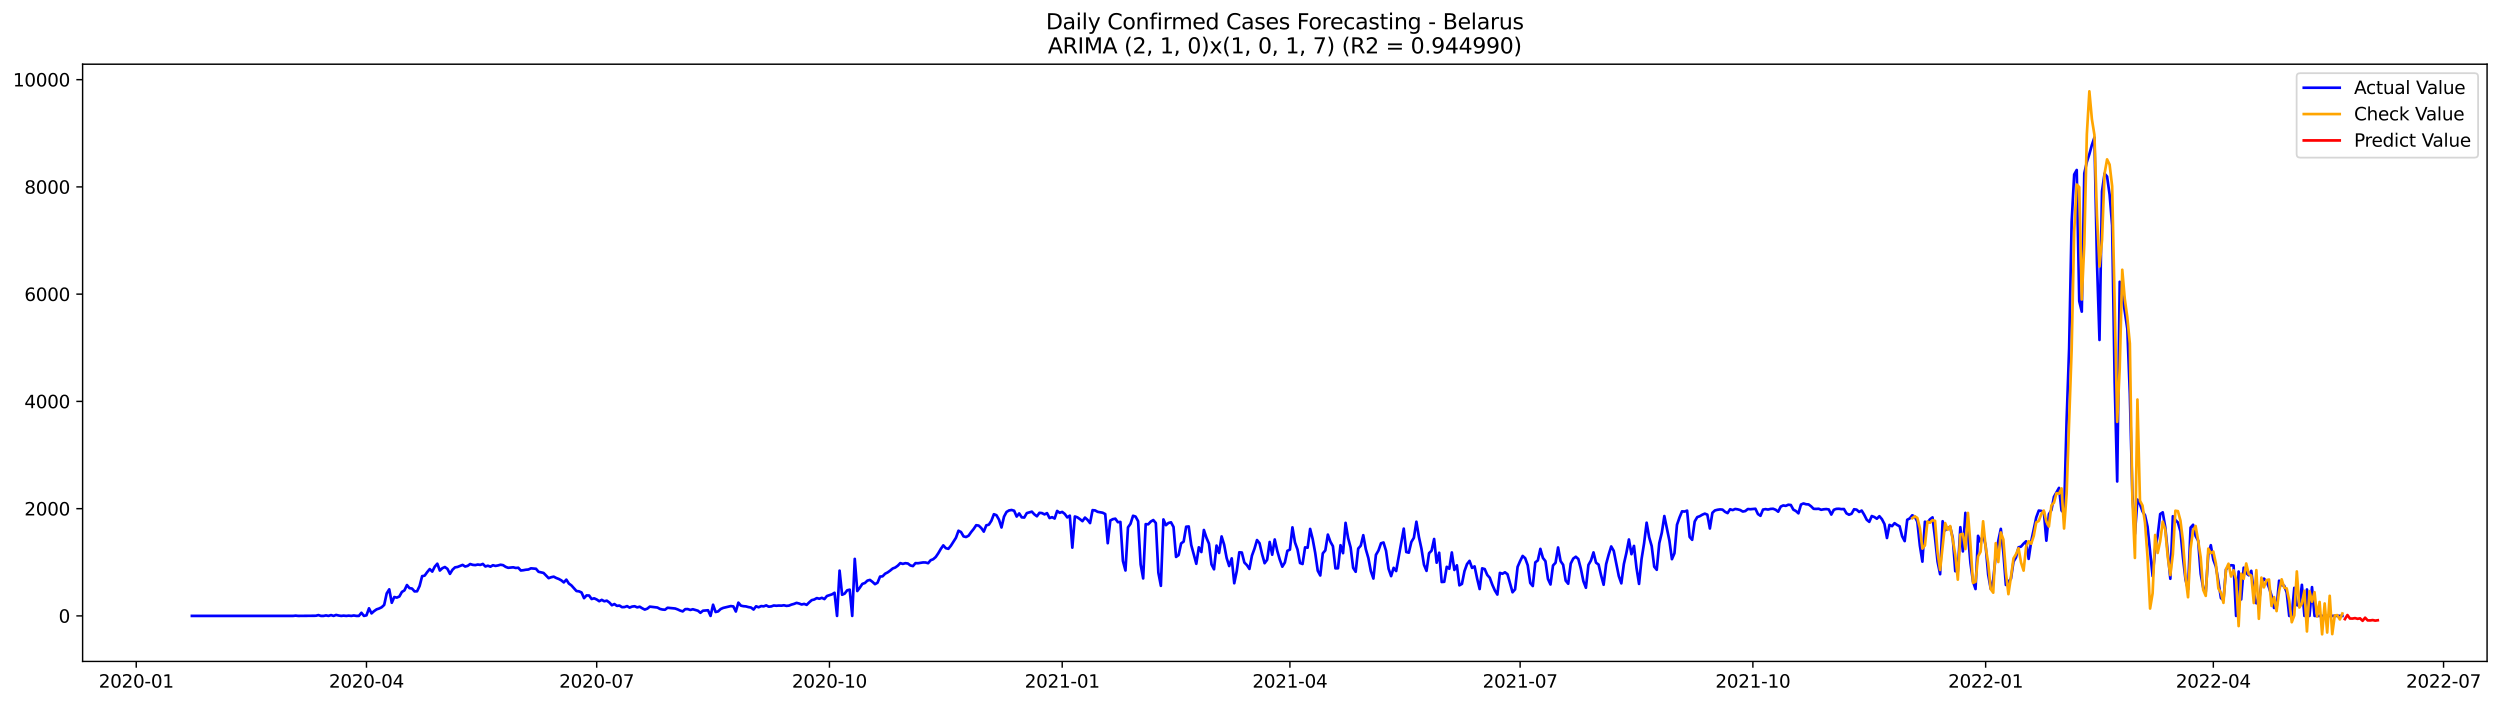 <?xml version="1.0" encoding="utf-8" standalone="no"?>
<!DOCTYPE svg PUBLIC "-//W3C//DTD SVG 1.1//EN"
  "http://www.w3.org/Graphics/SVG/1.1/DTD/svg11.dtd">
<svg xmlns:xlink="http://www.w3.org/1999/xlink" width="1392.412pt" height="392.274pt" viewBox="0 0 1392.412 392.274" xmlns="http://www.w3.org/2000/svg" version="1.1">
 <defs>
  <style type="text/css">*{stroke-linejoin: round; stroke-linecap: butt}</style>
 </defs>
 <g id="figure_1">
  <g id="patch_1">
   <path d="M 0 392.274 
L 1392.412 392.274 
L 1392.412 0 
L 0 0 
z
" style="fill: #ffffff"/>
  </g>
  <g id="axes_1">
   <g id="patch_2">
    <path d="M 46.013 368.396 
L 1385.213 368.396 
L 1385.213 35.755 
L 46.013 35.755 
z
" style="fill: #ffffff"/>
   </g>
   <g id="matplotlib.axis_1">
    <g id="xtick_1">
     <g id="line2d_1">
      <defs>
       <path id="m0b1a6a5553" d="M 0 0 
L 0 3.5 
" style="stroke: #000000; stroke-width: 0.8"/>
      </defs>
      <g>
       <use xlink:href="#m0b1a6a5553" x="75.885" y="368.396" style="stroke: #000000; stroke-width: 0.8"/>
      </g>
     </g>
     <g id="text_1">
      <!-- 2020-01 -->
      <g transform="translate(54.994 382.994)scale(0.1 -0.1)">
       <defs>
        <path id="DejaVuSans-32" d="M 1228 531 
L 3431 531 
L 3431 0 
L 469 0 
L 469 531 
Q 828 903 1448 1529 
Q 2069 2156 2228 2338 
Q 2531 2678 2651 2914 
Q 2772 3150 2772 3378 
Q 2772 3750 2511 3984 
Q 2250 4219 1831 4219 
Q 1534 4219 1204 4116 
Q 875 4013 500 3803 
L 500 4441 
Q 881 4594 1212 4672 
Q 1544 4750 1819 4750 
Q 2544 4750 2975 4387 
Q 3406 4025 3406 3419 
Q 3406 3131 3298 2873 
Q 3191 2616 2906 2266 
Q 2828 2175 2409 1742 
Q 1991 1309 1228 531 
z
" transform="scale(0.016)"/>
        <path id="DejaVuSans-30" d="M 2034 4250 
Q 1547 4250 1301 3770 
Q 1056 3291 1056 2328 
Q 1056 1369 1301 889 
Q 1547 409 2034 409 
Q 2525 409 2770 889 
Q 3016 1369 3016 2328 
Q 3016 3291 2770 3770 
Q 2525 4250 2034 4250 
z
M 2034 4750 
Q 2819 4750 3233 4129 
Q 3647 3509 3647 2328 
Q 3647 1150 3233 529 
Q 2819 -91 2034 -91 
Q 1250 -91 836 529 
Q 422 1150 422 2328 
Q 422 3509 836 4129 
Q 1250 4750 2034 4750 
z
" transform="scale(0.016)"/>
        <path id="DejaVuSans-2d" d="M 313 2009 
L 1997 2009 
L 1997 1497 
L 313 1497 
L 313 2009 
z
" transform="scale(0.016)"/>
        <path id="DejaVuSans-31" d="M 794 531 
L 1825 531 
L 1825 4091 
L 703 3866 
L 703 4441 
L 1819 4666 
L 2450 4666 
L 2450 531 
L 3481 531 
L 3481 0 
L 794 0 
L 794 531 
z
" transform="scale(0.016)"/>
       </defs>
       <use xlink:href="#DejaVuSans-32"/>
       <use xlink:href="#DejaVuSans-30" x="63.623"/>
       <use xlink:href="#DejaVuSans-32" x="127.246"/>
       <use xlink:href="#DejaVuSans-30" x="190.869"/>
       <use xlink:href="#DejaVuSans-2d" x="254.492"/>
       <use xlink:href="#DejaVuSans-30" x="290.576"/>
       <use xlink:href="#DejaVuSans-31" x="354.199"/>
      </g>
     </g>
    </g>
    <g id="xtick_2">
     <g id="line2d_2">
      <g>
       <use xlink:href="#m0b1a6a5553" x="204.113" y="368.396" style="stroke: #000000; stroke-width: 0.8"/>
      </g>
     </g>
     <g id="text_2">
      <!-- 2020-04 -->
      <g transform="translate(183.221 382.994)scale(0.1 -0.1)">
       <defs>
        <path id="DejaVuSans-34" d="M 2419 4116 
L 825 1625 
L 2419 1625 
L 2419 4116 
z
M 2253 4666 
L 3047 4666 
L 3047 1625 
L 3713 1625 
L 3713 1100 
L 3047 1100 
L 3047 0 
L 2419 0 
L 2419 1100 
L 313 1100 
L 313 1709 
L 2253 4666 
z
" transform="scale(0.016)"/>
       </defs>
       <use xlink:href="#DejaVuSans-32"/>
       <use xlink:href="#DejaVuSans-30" x="63.623"/>
       <use xlink:href="#DejaVuSans-32" x="127.246"/>
       <use xlink:href="#DejaVuSans-30" x="190.869"/>
       <use xlink:href="#DejaVuSans-2d" x="254.492"/>
       <use xlink:href="#DejaVuSans-30" x="290.576"/>
       <use xlink:href="#DejaVuSans-34" x="354.199"/>
      </g>
     </g>
    </g>
    <g id="xtick_3">
     <g id="line2d_3">
      <g>
       <use xlink:href="#m0b1a6a5553" x="332.34" y="368.396" style="stroke: #000000; stroke-width: 0.8"/>
      </g>
     </g>
     <g id="text_3">
      <!-- 2020-07 -->
      <g transform="translate(311.448 382.994)scale(0.1 -0.1)">
       <defs>
        <path id="DejaVuSans-37" d="M 525 4666 
L 3525 4666 
L 3525 4397 
L 1831 0 
L 1172 0 
L 2766 4134 
L 525 4134 
L 525 4666 
z
" transform="scale(0.016)"/>
       </defs>
       <use xlink:href="#DejaVuSans-32"/>
       <use xlink:href="#DejaVuSans-30" x="63.623"/>
       <use xlink:href="#DejaVuSans-32" x="127.246"/>
       <use xlink:href="#DejaVuSans-30" x="190.869"/>
       <use xlink:href="#DejaVuSans-2d" x="254.492"/>
       <use xlink:href="#DejaVuSans-30" x="290.576"/>
       <use xlink:href="#DejaVuSans-37" x="354.199"/>
      </g>
     </g>
    </g>
    <g id="xtick_4">
     <g id="line2d_4">
      <g>
       <use xlink:href="#m0b1a6a5553" x="461.976" y="368.396" style="stroke: #000000; stroke-width: 0.8"/>
      </g>
     </g>
     <g id="text_4">
      <!-- 2020-10 -->
      <g transform="translate(441.085 382.994)scale(0.1 -0.1)">
       <use xlink:href="#DejaVuSans-32"/>
       <use xlink:href="#DejaVuSans-30" x="63.623"/>
       <use xlink:href="#DejaVuSans-32" x="127.246"/>
       <use xlink:href="#DejaVuSans-30" x="190.869"/>
       <use xlink:href="#DejaVuSans-2d" x="254.492"/>
       <use xlink:href="#DejaVuSans-31" x="290.576"/>
       <use xlink:href="#DejaVuSans-30" x="354.199"/>
      </g>
     </g>
    </g>
    <g id="xtick_5">
     <g id="line2d_5">
      <g>
       <use xlink:href="#m0b1a6a5553" x="591.612" y="368.396" style="stroke: #000000; stroke-width: 0.8"/>
      </g>
     </g>
     <g id="text_5">
      <!-- 2021-01 -->
      <g transform="translate(570.721 382.994)scale(0.1 -0.1)">
       <use xlink:href="#DejaVuSans-32"/>
       <use xlink:href="#DejaVuSans-30" x="63.623"/>
       <use xlink:href="#DejaVuSans-32" x="127.246"/>
       <use xlink:href="#DejaVuSans-31" x="190.869"/>
       <use xlink:href="#DejaVuSans-2d" x="254.492"/>
       <use xlink:href="#DejaVuSans-30" x="290.576"/>
       <use xlink:href="#DejaVuSans-31" x="354.199"/>
      </g>
     </g>
    </g>
    <g id="xtick_6">
     <g id="line2d_6">
      <g>
       <use xlink:href="#m0b1a6a5553" x="718.431" y="368.396" style="stroke: #000000; stroke-width: 0.8"/>
      </g>
     </g>
     <g id="text_6">
      <!-- 2021-04 -->
      <g transform="translate(697.539 382.994)scale(0.1 -0.1)">
       <use xlink:href="#DejaVuSans-32"/>
       <use xlink:href="#DejaVuSans-30" x="63.623"/>
       <use xlink:href="#DejaVuSans-32" x="127.246"/>
       <use xlink:href="#DejaVuSans-31" x="190.869"/>
       <use xlink:href="#DejaVuSans-2d" x="254.492"/>
       <use xlink:href="#DejaVuSans-30" x="290.576"/>
       <use xlink:href="#DejaVuSans-34" x="354.199"/>
      </g>
     </g>
    </g>
    <g id="xtick_7">
     <g id="line2d_7">
      <g>
       <use xlink:href="#m0b1a6a5553" x="846.658" y="368.396" style="stroke: #000000; stroke-width: 0.8"/>
      </g>
     </g>
     <g id="text_7">
      <!-- 2021-07 -->
      <g transform="translate(825.767 382.994)scale(0.1 -0.1)">
       <use xlink:href="#DejaVuSans-32"/>
       <use xlink:href="#DejaVuSans-30" x="63.623"/>
       <use xlink:href="#DejaVuSans-32" x="127.246"/>
       <use xlink:href="#DejaVuSans-31" x="190.869"/>
       <use xlink:href="#DejaVuSans-2d" x="254.492"/>
       <use xlink:href="#DejaVuSans-30" x="290.576"/>
       <use xlink:href="#DejaVuSans-37" x="354.199"/>
      </g>
     </g>
    </g>
    <g id="xtick_8">
     <g id="line2d_8">
      <g>
       <use xlink:href="#m0b1a6a5553" x="976.294" y="368.396" style="stroke: #000000; stroke-width: 0.8"/>
      </g>
     </g>
     <g id="text_8">
      <!-- 2021-10 -->
      <g transform="translate(955.403 382.994)scale(0.1 -0.1)">
       <use xlink:href="#DejaVuSans-32"/>
       <use xlink:href="#DejaVuSans-30" x="63.623"/>
       <use xlink:href="#DejaVuSans-32" x="127.246"/>
       <use xlink:href="#DejaVuSans-31" x="190.869"/>
       <use xlink:href="#DejaVuSans-2d" x="254.492"/>
       <use xlink:href="#DejaVuSans-31" x="290.576"/>
       <use xlink:href="#DejaVuSans-30" x="354.199"/>
      </g>
     </g>
    </g>
    <g id="xtick_9">
     <g id="line2d_9">
      <g>
       <use xlink:href="#m0b1a6a5553" x="1105.931" y="368.396" style="stroke: #000000; stroke-width: 0.8"/>
      </g>
     </g>
     <g id="text_9">
      <!-- 2022-01 -->
      <g transform="translate(1085.039 382.994)scale(0.1 -0.1)">
       <use xlink:href="#DejaVuSans-32"/>
       <use xlink:href="#DejaVuSans-30" x="63.623"/>
       <use xlink:href="#DejaVuSans-32" x="127.246"/>
       <use xlink:href="#DejaVuSans-32" x="190.869"/>
       <use xlink:href="#DejaVuSans-2d" x="254.492"/>
       <use xlink:href="#DejaVuSans-30" x="290.576"/>
       <use xlink:href="#DejaVuSans-31" x="354.199"/>
      </g>
     </g>
    </g>
    <g id="xtick_10">
     <g id="line2d_10">
      <g>
       <use xlink:href="#m0b1a6a5553" x="1232.749" y="368.396" style="stroke: #000000; stroke-width: 0.8"/>
      </g>
     </g>
     <g id="text_10">
      <!-- 2022-04 -->
      <g transform="translate(1211.857 382.994)scale(0.1 -0.1)">
       <use xlink:href="#DejaVuSans-32"/>
       <use xlink:href="#DejaVuSans-30" x="63.623"/>
       <use xlink:href="#DejaVuSans-32" x="127.246"/>
       <use xlink:href="#DejaVuSans-32" x="190.869"/>
       <use xlink:href="#DejaVuSans-2d" x="254.492"/>
       <use xlink:href="#DejaVuSans-30" x="290.576"/>
       <use xlink:href="#DejaVuSans-34" x="354.199"/>
      </g>
     </g>
    </g>
    <g id="xtick_11">
     <g id="line2d_11">
      <g>
       <use xlink:href="#m0b1a6a5553" x="1360.976" y="368.396" style="stroke: #000000; stroke-width: 0.8"/>
      </g>
     </g>
     <g id="text_11">
      <!-- 2022-07 -->
      <g transform="translate(1340.085 382.994)scale(0.1 -0.1)">
       <use xlink:href="#DejaVuSans-32"/>
       <use xlink:href="#DejaVuSans-30" x="63.623"/>
       <use xlink:href="#DejaVuSans-32" x="127.246"/>
       <use xlink:href="#DejaVuSans-32" x="190.869"/>
       <use xlink:href="#DejaVuSans-2d" x="254.492"/>
       <use xlink:href="#DejaVuSans-30" x="290.576"/>
       <use xlink:href="#DejaVuSans-37" x="354.199"/>
      </g>
     </g>
    </g>
   </g>
   <g id="matplotlib.axis_2">
    <g id="ytick_1">
     <g id="line2d_12">
      <defs>
       <path id="mf950ad56b6" d="M 0 0 
L -3.5 0 
" style="stroke: #000000; stroke-width: 0.8"/>
      </defs>
      <g>
       <use xlink:href="#mf950ad56b6" x="46.013" y="343.035" style="stroke: #000000; stroke-width: 0.8"/>
      </g>
     </g>
     <g id="text_12">
      <!-- 0 -->
      <g transform="translate(32.65 346.835)scale(0.1 -0.1)">
       <use xlink:href="#DejaVuSans-30"/>
      </g>
     </g>
    </g>
    <g id="ytick_2">
     <g id="line2d_13">
      <g>
       <use xlink:href="#mf950ad56b6" x="46.013" y="283.301" style="stroke: #000000; stroke-width: 0.8"/>
      </g>
     </g>
     <g id="text_13">
      <!-- 2000 -->
      <g transform="translate(13.562 287.1)scale(0.1 -0.1)">
       <use xlink:href="#DejaVuSans-32"/>
       <use xlink:href="#DejaVuSans-30" x="63.623"/>
       <use xlink:href="#DejaVuSans-30" x="127.246"/>
       <use xlink:href="#DejaVuSans-30" x="190.869"/>
      </g>
     </g>
    </g>
    <g id="ytick_3">
     <g id="line2d_14">
      <g>
       <use xlink:href="#mf950ad56b6" x="46.013" y="223.566" style="stroke: #000000; stroke-width: 0.8"/>
      </g>
     </g>
     <g id="text_14">
      <!-- 4000 -->
      <g transform="translate(13.562 227.365)scale(0.1 -0.1)">
       <use xlink:href="#DejaVuSans-34"/>
       <use xlink:href="#DejaVuSans-30" x="63.623"/>
       <use xlink:href="#DejaVuSans-30" x="127.246"/>
       <use xlink:href="#DejaVuSans-30" x="190.869"/>
      </g>
     </g>
    </g>
    <g id="ytick_4">
     <g id="line2d_15">
      <g>
       <use xlink:href="#mf950ad56b6" x="46.013" y="163.831" style="stroke: #000000; stroke-width: 0.8"/>
      </g>
     </g>
     <g id="text_15">
      <!-- 6000 -->
      <g transform="translate(13.562 167.63)scale(0.1 -0.1)">
       <defs>
        <path id="DejaVuSans-36" d="M 2113 2584 
Q 1688 2584 1439 2293 
Q 1191 2003 1191 1497 
Q 1191 994 1439 701 
Q 1688 409 2113 409 
Q 2538 409 2786 701 
Q 3034 994 3034 1497 
Q 3034 2003 2786 2293 
Q 2538 2584 2113 2584 
z
M 3366 4563 
L 3366 3988 
Q 3128 4100 2886 4159 
Q 2644 4219 2406 4219 
Q 1781 4219 1451 3797 
Q 1122 3375 1075 2522 
Q 1259 2794 1537 2939 
Q 1816 3084 2150 3084 
Q 2853 3084 3261 2657 
Q 3669 2231 3669 1497 
Q 3669 778 3244 343 
Q 2819 -91 2113 -91 
Q 1303 -91 875 529 
Q 447 1150 447 2328 
Q 447 3434 972 4092 
Q 1497 4750 2381 4750 
Q 2619 4750 2861 4703 
Q 3103 4656 3366 4563 
z
" transform="scale(0.016)"/>
       </defs>
       <use xlink:href="#DejaVuSans-36"/>
       <use xlink:href="#DejaVuSans-30" x="63.623"/>
       <use xlink:href="#DejaVuSans-30" x="127.246"/>
       <use xlink:href="#DejaVuSans-30" x="190.869"/>
      </g>
     </g>
    </g>
    <g id="ytick_5">
     <g id="line2d_16">
      <g>
       <use xlink:href="#mf950ad56b6" x="46.013" y="104.096" style="stroke: #000000; stroke-width: 0.8"/>
      </g>
     </g>
     <g id="text_16">
      <!-- 8000 -->
      <g transform="translate(13.562 107.895)scale(0.1 -0.1)">
       <defs>
        <path id="DejaVuSans-38" d="M 2034 2216 
Q 1584 2216 1326 1975 
Q 1069 1734 1069 1313 
Q 1069 891 1326 650 
Q 1584 409 2034 409 
Q 2484 409 2743 651 
Q 3003 894 3003 1313 
Q 3003 1734 2745 1975 
Q 2488 2216 2034 2216 
z
M 1403 2484 
Q 997 2584 770 2862 
Q 544 3141 544 3541 
Q 544 4100 942 4425 
Q 1341 4750 2034 4750 
Q 2731 4750 3128 4425 
Q 3525 4100 3525 3541 
Q 3525 3141 3298 2862 
Q 3072 2584 2669 2484 
Q 3125 2378 3379 2068 
Q 3634 1759 3634 1313 
Q 3634 634 3220 271 
Q 2806 -91 2034 -91 
Q 1263 -91 848 271 
Q 434 634 434 1313 
Q 434 1759 690 2068 
Q 947 2378 1403 2484 
z
M 1172 3481 
Q 1172 3119 1398 2916 
Q 1625 2713 2034 2713 
Q 2441 2713 2670 2916 
Q 2900 3119 2900 3481 
Q 2900 3844 2670 4047 
Q 2441 4250 2034 4250 
Q 1625 4250 1398 4047 
Q 1172 3844 1172 3481 
z
" transform="scale(0.016)"/>
       </defs>
       <use xlink:href="#DejaVuSans-38"/>
       <use xlink:href="#DejaVuSans-30" x="63.623"/>
       <use xlink:href="#DejaVuSans-30" x="127.246"/>
       <use xlink:href="#DejaVuSans-30" x="190.869"/>
      </g>
     </g>
    </g>
    <g id="ytick_6">
     <g id="line2d_17">
      <g>
       <use xlink:href="#mf950ad56b6" x="46.013" y="44.361" style="stroke: #000000; stroke-width: 0.8"/>
      </g>
     </g>
     <g id="text_17">
      <!-- 10000 -->
      <g transform="translate(7.2 48.16)scale(0.1 -0.1)">
       <use xlink:href="#DejaVuSans-31"/>
       <use xlink:href="#DejaVuSans-30" x="63.623"/>
       <use xlink:href="#DejaVuSans-30" x="127.246"/>
       <use xlink:href="#DejaVuSans-30" x="190.869"/>
       <use xlink:href="#DejaVuSans-30" x="254.492"/>
      </g>
     </g>
    </g>
   </g>
   <g id="line2d_18">
    <path d="M 106.885 343.035 
L 163.249 343.035 
L 164.658 342.886 
L 166.067 343.035 
L 175.931 342.946 
L 177.34 342.587 
L 178.749 343.035 
L 180.158 343.035 
L 181.567 342.767 
L 182.976 343.035 
L 184.385 342.587 
L 185.794 343.035 
L 187.203 342.498 
L 188.613 342.826 
L 190.022 343.035 
L 191.431 342.886 
L 192.84 343.035 
L 194.249 342.886 
L 195.658 343.035 
L 197.067 342.796 
L 198.476 343.035 
L 199.885 343.035 
L 201.294 341.303 
L 202.703 343.035 
L 204.113 342.707 
L 205.522 338.824 
L 206.931 341.632 
L 208.34 340.377 
L 209.749 339.392 
L 211.158 338.914 
L 212.567 338.227 
L 213.976 336.913 
L 215.385 330.491 
L 216.794 328.251 
L 218.203 335.718 
L 219.613 332.522 
L 221.022 332.851 
L 222.431 332.223 
L 223.84 329.685 
L 225.249 328.819 
L 226.658 325.862 
L 228.067 327.564 
L 229.476 327.803 
L 230.885 329.386 
L 232.294 329.326 
L 233.703 326.369 
L 235.113 320.904 
L 236.522 320.605 
L 237.931 318.634 
L 239.34 316.961 
L 240.749 318.365 
L 242.158 315.587 
L 243.567 313.974 
L 244.976 317.768 
L 246.385 316.453 
L 247.794 315.826 
L 249.203 316.842 
L 250.613 319.619 
L 252.022 317.32 
L 253.431 316.005 
L 254.84 315.766 
L 257.658 314.631 
L 259.067 315.528 
L 260.476 315.169 
L 261.885 314.154 
L 263.294 314.602 
L 264.703 314.751 
L 266.113 314.422 
L 267.522 314.631 
L 268.931 314.094 
L 270.34 315.498 
L 271.749 315.079 
L 273.158 315.617 
L 274.567 314.811 
L 275.976 315.199 
L 277.385 314.93 
L 278.794 314.542 
L 280.203 314.781 
L 281.613 315.707 
L 283.022 316.244 
L 285.84 315.976 
L 287.249 316.334 
L 288.658 316.214 
L 290.067 317.738 
L 291.476 317.588 
L 292.885 317.32 
L 294.294 317.2 
L 295.703 316.543 
L 298.522 316.782 
L 299.931 318.455 
L 302.749 319.112 
L 305.567 322.009 
L 306.976 321.501 
L 308.385 321.172 
L 309.794 321.919 
L 311.203 322.457 
L 312.613 323.233 
L 314.022 324.368 
L 315.431 322.845 
L 316.84 325.025 
L 318.249 326.041 
L 321.067 329.177 
L 322.476 329.356 
L 323.885 329.983 
L 325.294 333.149 
L 326.703 331.626 
L 328.113 331.686 
L 329.522 333.627 
L 330.931 333.239 
L 332.34 333.896 
L 333.749 334.852 
L 335.158 334.105 
L 336.567 334.882 
L 337.976 334.553 
L 339.385 335.569 
L 340.794 337.092 
L 342.203 336.435 
L 343.613 337.45 
L 345.022 337.271 
L 346.431 338.167 
L 347.84 338.107 
L 349.249 337.6 
L 350.658 338.406 
L 352.067 337.838 
L 353.476 337.659 
L 354.885 338.287 
L 356.294 337.928 
L 357.703 338.794 
L 359.113 339.511 
L 360.522 339.003 
L 361.931 337.868 
L 366.158 338.376 
L 367.567 339.153 
L 368.976 339.481 
L 370.385 339.601 
L 371.794 338.496 
L 376.022 338.914 
L 377.431 339.421 
L 378.84 340.079 
L 380.249 340.527 
L 381.658 339.272 
L 383.067 339.242 
L 384.476 339.72 
L 385.885 339.332 
L 388.703 340.138 
L 390.113 341.303 
L 391.522 340.138 
L 394.34 339.899 
L 395.749 343.035 
L 397.158 336.823 
L 398.567 340.855 
L 399.976 340.527 
L 401.385 339.212 
L 402.794 338.585 
L 407.022 337.57 
L 408.431 337.749 
L 409.84 340.586 
L 411.249 335.658 
L 412.658 337.331 
L 414.067 337.629 
L 415.476 337.749 
L 416.885 338.137 
L 418.294 338.376 
L 419.703 339.481 
L 421.113 337.689 
L 422.522 338.227 
L 423.931 337.57 
L 425.34 337.719 
L 426.749 337.181 
L 428.158 337.898 
L 429.567 337.749 
L 430.976 337.241 
L 432.385 337.39 
L 433.794 337.271 
L 435.203 337.331 
L 436.613 337.122 
L 438.022 337.45 
L 439.431 337.301 
L 440.84 336.733 
L 442.249 336.345 
L 443.658 335.778 
L 445.067 336.136 
L 446.476 336.674 
L 447.885 336.345 
L 449.294 336.883 
L 450.703 335.479 
L 452.113 334.254 
L 453.522 333.896 
L 454.931 333.119 
L 456.34 333.478 
L 457.749 332.97 
L 459.158 333.657 
L 460.567 331.955 
L 463.385 331.029 
L 464.794 330.163 
L 466.203 343.035 
L 467.613 317.827 
L 469.022 331.268 
L 470.431 330.64 
L 471.84 328.789 
L 473.249 328.43 
L 474.658 343.035 
L 476.067 311.286 
L 477.476 329.177 
L 478.885 327.325 
L 480.294 325.205 
L 481.703 324.727 
L 483.113 323.383 
L 484.522 322.994 
L 485.931 324.07 
L 487.34 325.354 
L 488.749 324.547 
L 490.158 321.143 
L 491.567 320.993 
L 492.976 319.53 
L 494.385 318.813 
L 495.794 317.797 
L 497.203 316.633 
L 498.613 316.095 
L 500.022 315.079 
L 501.431 313.646 
L 502.84 314.064 
L 504.249 313.676 
L 505.658 313.855 
L 507.067 314.93 
L 508.476 315.289 
L 509.885 313.646 
L 511.294 313.706 
L 514.112 313.258 
L 515.522 313.287 
L 516.931 313.676 
L 518.34 312.033 
L 519.749 311.466 
L 521.158 310.241 
L 522.567 308.18 
L 523.976 305.761 
L 525.385 303.76 
L 526.794 305.313 
L 528.203 305.671 
L 529.612 303.939 
L 532.431 299.519 
L 533.84 295.606 
L 535.249 296.323 
L 536.658 298.742 
L 538.067 299.1 
L 539.476 298.354 
L 540.885 296.353 
L 542.294 294.62 
L 543.703 292.53 
L 545.112 292.739 
L 546.522 294.083 
L 547.931 296.084 
L 549.34 292.589 
L 550.749 292.231 
L 552.158 290.051 
L 553.567 286.407 
L 554.976 286.944 
L 556.385 289.393 
L 557.794 293.784 
L 559.203 287.751 
L 560.612 285.122 
L 562.022 284.286 
L 563.431 284.047 
L 564.84 284.465 
L 566.249 287.691 
L 567.658 285.959 
L 569.067 288.139 
L 570.476 288.259 
L 571.885 285.78 
L 574.703 284.973 
L 576.112 286.496 
L 577.522 287.542 
L 578.931 285.63 
L 580.34 285.78 
L 581.749 286.496 
L 583.158 285.809 
L 584.567 288.527 
L 585.976 288.049 
L 587.385 288.796 
L 588.794 284.585 
L 590.203 285.6 
L 591.612 285.122 
L 593.022 286.228 
L 594.431 288.169 
L 595.84 287.213 
L 597.249 305.014 
L 598.658 287.661 
L 600.067 288.139 
L 601.476 289.125 
L 602.885 290.26 
L 604.294 288.288 
L 605.703 289.513 
L 607.112 291.335 
L 608.522 284.137 
L 609.931 284.286 
L 611.34 285.063 
L 614.158 285.57 
L 615.567 286.317 
L 616.976 302.535 
L 618.385 289.931 
L 619.794 289.155 
L 621.203 288.886 
L 622.612 290.827 
L 624.022 290.708 
L 625.431 312.451 
L 626.84 317.738 
L 628.249 293.724 
L 629.658 291.723 
L 631.067 287.273 
L 632.476 287.721 
L 633.885 290.29 
L 635.294 314.393 
L 636.703 322.158 
L 638.112 291.932 
L 639.522 292.022 
L 640.931 290.499 
L 642.34 289.662 
L 643.749 291.305 
L 645.158 318.903 
L 646.567 326.28 
L 647.976 289.304 
L 649.385 292.5 
L 650.794 291.275 
L 652.203 290.917 
L 653.612 293.515 
L 655.022 310.181 
L 656.431 309.166 
L 657.84 302.655 
L 659.249 301.639 
L 660.658 293.366 
L 662.067 293.217 
L 663.476 303.551 
L 666.294 314.004 
L 667.703 304.835 
L 669.112 307.463 
L 670.522 295.188 
L 671.931 299.459 
L 673.34 302.804 
L 674.749 314.333 
L 676.158 317.081 
L 677.567 303.879 
L 678.976 307.971 
L 680.385 298.772 
L 681.794 303.342 
L 683.203 310.808 
L 684.612 315.259 
L 686.022 310.988 
L 687.431 324.846 
L 688.84 318.036 
L 690.249 307.613 
L 691.658 307.732 
L 693.067 313.317 
L 694.476 314.751 
L 695.885 316.872 
L 697.294 309.464 
L 698.703 305.582 
L 700.112 300.803 
L 701.522 302.565 
L 702.931 308.628 
L 704.34 313.676 
L 705.749 311.794 
L 707.158 301.878 
L 708.567 308.957 
L 709.976 300.474 
L 711.385 306.806 
L 712.794 311.675 
L 714.203 315.617 
L 715.612 313.317 
L 717.022 306.806 
L 718.431 306.119 
L 719.84 293.724 
L 721.249 302.087 
L 722.658 306.03 
L 724.067 313.586 
L 725.476 314.124 
L 726.885 304.865 
L 728.294 305.044 
L 729.703 294.59 
L 731.112 300.235 
L 732.522 307.941 
L 733.931 317.857 
L 735.34 320.515 
L 736.749 308.21 
L 738.158 306.537 
L 739.567 297.756 
L 740.976 301.699 
L 742.385 304.208 
L 743.794 316.543 
L 745.203 316.513 
L 746.612 303.67 
L 748.022 308.091 
L 749.431 291.215 
L 750.84 299.638 
L 752.249 304.925 
L 753.658 316.274 
L 755.067 318.455 
L 756.476 305.552 
L 757.885 303.939 
L 759.294 298.085 
L 760.703 305.88 
L 762.112 310.749 
L 763.522 318.126 
L 764.931 322.218 
L 766.34 309.046 
L 767.749 306.627 
L 769.158 302.595 
L 770.567 302.147 
L 771.976 306.776 
L 773.385 316.782 
L 774.794 320.874 
L 776.203 316.274 
L 777.612 318.036 
L 780.431 302.326 
L 781.84 294.441 
L 783.249 307.463 
L 784.658 307.822 
L 786.067 301.878 
L 787.476 299.519 
L 788.885 290.588 
L 790.294 299.1 
L 791.703 305.641 
L 793.112 314.572 
L 794.522 317.947 
L 795.931 308.12 
L 797.34 306.717 
L 798.749 300.206 
L 800.158 313.407 
L 801.567 307.852 
L 802.976 324.159 
L 804.385 324.04 
L 805.794 315.707 
L 807.203 316.782 
L 808.612 307.702 
L 810.022 317.439 
L 811.431 314.87 
L 812.84 326.011 
L 814.249 325.205 
L 815.658 318.126 
L 817.067 314.183 
L 818.476 312.391 
L 819.885 316.304 
L 821.294 315.468 
L 822.703 322.218 
L 824.112 328.072 
L 825.522 316.543 
L 826.931 316.961 
L 828.34 320.217 
L 829.749 321.8 
L 831.158 325.653 
L 832.567 328.848 
L 833.976 331.148 
L 835.385 319.082 
L 836.794 319.56 
L 838.203 318.753 
L 839.612 319.799 
L 842.431 329.864 
L 843.84 328.251 
L 845.249 315.737 
L 846.658 312.481 
L 848.067 309.644 
L 849.476 310.898 
L 850.885 314.841 
L 852.294 324.697 
L 853.703 326.399 
L 855.112 313.228 
L 856.522 312.123 
L 857.931 305.701 
L 859.34 310.719 
L 860.749 312.571 
L 862.158 322.457 
L 863.567 325.533 
L 864.976 314.96 
L 866.385 313.437 
L 867.794 304.925 
L 869.203 312.541 
L 870.612 314.572 
L 872.022 323.383 
L 873.431 325.115 
L 874.84 313.915 
L 876.249 311.107 
L 877.658 310.092 
L 879.067 311.346 
L 880.476 316.752 
L 881.885 323.681 
L 883.294 327.355 
L 884.703 314.661 
L 886.112 312.182 
L 887.522 307.672 
L 888.931 313.407 
L 890.34 314.422 
L 891.749 320.456 
L 893.158 325.682 
L 894.567 314.154 
L 895.976 308.897 
L 897.385 304.357 
L 898.794 306.806 
L 901.612 320.874 
L 903.022 324.906 
L 904.431 314.183 
L 905.84 307.941 
L 907.249 300.474 
L 908.658 308.658 
L 910.067 304.058 
L 911.476 316.334 
L 912.885 325.205 
L 914.294 311.346 
L 915.703 302.565 
L 917.112 291.126 
L 918.522 299.22 
L 919.931 304.148 
L 921.34 315.617 
L 922.749 317.349 
L 924.158 302.505 
L 925.567 296.711 
L 926.976 287.422 
L 929.794 301.072 
L 931.203 311.436 
L 932.612 308.15 
L 934.022 292.291 
L 935.431 288.199 
L 936.84 284.794 
L 938.249 284.913 
L 939.658 284.406 
L 941.067 299.041 
L 942.476 300.654 
L 943.885 290.469 
L 945.294 288.02 
L 946.703 287.512 
L 948.112 286.676 
L 949.522 286.078 
L 950.931 286.646 
L 952.34 294.351 
L 953.749 285.6 
L 955.158 284.286 
L 956.567 283.928 
L 957.976 283.719 
L 959.385 283.838 
L 960.794 285.063 
L 962.203 285.78 
L 963.612 283.629 
L 965.022 284.107 
L 966.431 283.48 
L 967.84 283.689 
L 969.249 284.077 
L 970.658 284.913 
L 972.067 284.645 
L 973.476 283.51 
L 974.885 283.629 
L 977.703 283.36 
L 979.112 286.317 
L 980.522 287.273 
L 981.931 283.808 
L 983.34 283.569 
L 984.749 283.808 
L 986.158 283.45 
L 987.567 283.36 
L 988.976 283.928 
L 990.385 285.003 
L 991.794 282.166 
L 993.203 281.508 
L 994.612 281.747 
L 996.022 281.12 
L 997.431 281.27 
L 998.84 283.868 
L 1000.249 284.615 
L 1001.658 285.899 
L 1003.067 281.031 
L 1004.476 280.403 
L 1005.885 280.851 
L 1007.294 280.941 
L 1008.703 281.986 
L 1010.112 283.39 
L 1011.522 283.45 
L 1012.931 283.36 
L 1014.34 283.928 
L 1015.749 283.659 
L 1017.158 283.539 
L 1018.567 283.749 
L 1019.976 286.586 
L 1021.385 283.928 
L 1022.794 283.42 
L 1024.203 283.36 
L 1025.612 283.569 
L 1027.022 283.51 
L 1028.431 285.929 
L 1029.84 286.676 
L 1031.249 286.138 
L 1032.658 283.629 
L 1034.067 283.868 
L 1035.476 285.122 
L 1036.885 284.376 
L 1038.294 286.705 
L 1039.703 289.483 
L 1041.112 290.648 
L 1042.522 287.422 
L 1043.931 287.96 
L 1045.34 288.916 
L 1046.749 287.512 
L 1048.158 289.155 
L 1049.567 291.872 
L 1050.976 299.638 
L 1052.385 292.35 
L 1053.794 293.037 
L 1055.203 291.395 
L 1056.612 292.38 
L 1058.022 293.127 
L 1059.431 298.712 
L 1060.84 301.37 
L 1062.249 289.513 
L 1063.658 288.736 
L 1065.067 287.004 
L 1066.476 287.721 
L 1067.885 290.558 
L 1069.294 303.849 
L 1070.703 312.81 
L 1072.112 290.588 
L 1073.522 291.126 
L 1074.931 289.244 
L 1076.34 288.169 
L 1077.749 299.608 
L 1079.158 312.839 
L 1080.567 319.799 
L 1081.976 290.319 
L 1083.385 295.367 
L 1084.794 293.933 
L 1086.203 293.605 
L 1087.612 299.548 
L 1089.022 318.126 
L 1090.431 318.186 
L 1091.84 293.635 
L 1093.249 307.105 
L 1094.658 285.66 
L 1096.067 297.368 
L 1097.476 313.676 
L 1098.885 323.861 
L 1100.294 328.072 
L 1101.703 298.443 
L 1103.112 301.818 
L 1104.522 297.936 
L 1105.931 303.879 
L 1107.34 320.008 
L 1108.749 327.893 
L 1110.158 322.875 
L 1111.567 309.196 
L 1112.976 301.221 
L 1114.385 294.561 
L 1115.794 307.672 
L 1117.203 325.802 
L 1118.612 323.92 
L 1120.022 322.397 
L 1121.431 312.869 
L 1122.84 310.45 
L 1124.249 304.835 
L 1125.658 304.417 
L 1127.067 302.774 
L 1128.476 301.49 
L 1129.885 311.256 
L 1131.294 301.609 
L 1134.112 288.199 
L 1135.522 284.376 
L 1136.931 284.585 
L 1138.34 284.973 
L 1139.749 301.131 
L 1141.158 286.377 
L 1142.567 284.077 
L 1143.976 276.7 
L 1146.794 271.742 
L 1148.203 284.346 
L 1149.612 285.75 
L 1151.022 234.497 
L 1152.431 193.997 
L 1153.84 123.51 
L 1155.249 97.196 
L 1156.658 94.688 
L 1158.067 167.743 
L 1159.476 173.567 
L 1160.885 96.509 
L 1162.294 90.267 
L 1163.703 85.847 
L 1165.112 80.71 
L 1166.522 76.588 
L 1167.931 145.761 
L 1169.34 189.338 
L 1170.749 106.515 
L 1172.158 96.689 
L 1173.567 98.302 
L 1174.976 108.397 
L 1176.385 125.511 
L 1177.794 212.664 
L 1179.203 268.158 
L 1180.612 156.961 
L 1182.022 163.95 
L 1184.84 183.095 
L 1186.249 219.534 
L 1187.658 275.296 
L 1189.067 297.428 
L 1190.476 278.253 
L 1191.885 280.822 
L 1193.294 284.824 
L 1194.703 287.004 
L 1196.112 293.396 
L 1198.931 320.874 
L 1200.34 306.06 
L 1201.749 298.324 
L 1203.158 286.317 
L 1204.567 285.361 
L 1205.976 293.635 
L 1208.794 322.337 
L 1210.203 287.542 
L 1211.612 289.603 
L 1213.022 291.006 
L 1214.431 295.905 
L 1215.84 310.57 
L 1217.249 322.815 
L 1218.658 328.221 
L 1220.067 293.844 
L 1221.476 292.291 
L 1222.885 298.593 
L 1224.294 301.102 
L 1225.703 319.619 
L 1227.112 327.325 
L 1228.522 329.804 
L 1229.931 308.867 
L 1231.34 303.67 
L 1232.749 311.704 
L 1234.158 315.528 
L 1235.567 323.771 
L 1236.976 333.119 
L 1238.385 334.254 
L 1239.794 317.051 
L 1241.203 315.766 
L 1242.612 314.811 
L 1244.022 314.96 
L 1245.431 343.035 
L 1246.84 318.335 
L 1248.249 333.866 
L 1249.658 316.185 
L 1251.067 319.171 
L 1252.476 320.396 
L 1253.885 317.947 
L 1255.294 330.133 
L 1256.703 335.987 
L 1258.112 335.658 
L 1259.522 324.966 
L 1260.931 322.278 
L 1262.34 323.771 
L 1263.749 327.265 
L 1265.158 331.716 
L 1266.567 338.585 
L 1267.976 338.406 
L 1269.385 323.442 
L 1270.794 325.921 
L 1272.203 326.22 
L 1273.612 330.013 
L 1275.022 343.035 
L 1276.431 343.035 
L 1277.84 327.415 
L 1279.249 337.002 
L 1280.658 337.39 
L 1282.067 325.742 
L 1283.476 343.035 
L 1284.885 328.311 
L 1286.294 343.035 
L 1287.703 327.026 
L 1289.112 343.035 
L 1304.612 343.035 
L 1304.612 343.035 
" clip-path="url(#p600b1918fd)" style="fill: none; stroke: #0000ff; stroke-width: 1.5; stroke-linecap: square"/>
   </g>
   <g id="line2d_19">
    <path d="M 1065.067 288.596 
L 1066.476 287.565 
L 1067.885 288.462 
L 1069.294 294.04 
L 1070.703 305.545 
L 1072.112 303.775 
L 1073.522 290.517 
L 1074.931 291.127 
L 1076.34 289.705 
L 1077.749 290.111 
L 1079.158 307.64 
L 1080.567 317.444 
L 1083.385 291.339 
L 1084.794 295.035 
L 1086.203 292.998 
L 1087.612 300.631 
L 1089.022 308.955 
L 1090.431 322.84 
L 1091.84 297.688 
L 1093.249 297.333 
L 1094.658 305.782 
L 1096.067 285.672 
L 1097.476 303.22 
L 1098.885 324.635 
L 1100.294 324.057 
L 1101.703 309.898 
L 1103.112 307.293 
L 1104.522 290.349 
L 1105.931 304.63 
L 1107.34 313.632 
L 1108.749 328.132 
L 1110.158 330.098 
L 1111.567 302.555 
L 1112.976 313.027 
L 1114.385 296.574 
L 1115.794 300.439 
L 1117.203 318.784 
L 1118.612 330.92 
L 1120.022 321.407 
L 1121.431 311.035 
L 1122.84 308.68 
L 1124.249 305.348 
L 1125.658 313.332 
L 1127.067 317.81 
L 1128.476 304.488 
L 1129.885 301.444 
L 1131.294 302.843 
L 1132.703 298.59 
L 1134.112 290.934 
L 1135.522 290.144 
L 1136.931 286.382 
L 1138.34 284.375 
L 1139.749 290.463 
L 1141.158 293.252 
L 1142.567 281.462 
L 1143.976 279.984 
L 1145.385 274.716 
L 1146.794 274.954 
L 1148.203 272.04 
L 1149.612 294.35 
L 1151.022 275.221 
L 1153.84 194.565 
L 1155.249 128.823 
L 1156.658 102.794 
L 1158.067 104.222 
L 1159.476 166.81 
L 1160.885 135.929 
L 1162.294 74.827 
L 1163.703 50.876 
L 1165.112 66.384 
L 1166.522 75.135 
L 1167.931 119.936 
L 1169.34 148.438 
L 1170.749 133.71 
L 1172.158 96.722 
L 1173.567 88.773 
L 1174.976 91.681 
L 1176.385 103.657 
L 1179.203 234.945 
L 1180.612 204.938 
L 1182.022 150.251 
L 1183.431 166.498 
L 1184.84 176.764 
L 1186.249 191.363 
L 1187.658 277.904 
L 1189.067 310.742 
L 1190.476 222.538 
L 1191.885 278.874 
L 1193.294 281.571 
L 1194.703 291.214 
L 1196.112 310.496 
L 1197.522 338.925 
L 1198.931 330.411 
L 1200.34 297.98 
L 1201.749 307.962 
L 1203.158 301.373 
L 1204.567 290.539 
L 1205.976 295.06 
L 1207.385 310.403 
L 1208.794 320.271 
L 1210.203 308.738 
L 1211.612 284.471 
L 1213.022 284.681 
L 1214.431 289.942 
L 1215.84 301.36 
L 1217.249 321.348 
L 1218.658 332.636 
L 1220.067 305.521 
L 1221.476 295.364 
L 1222.885 292.975 
L 1224.294 301.212 
L 1225.703 310.353 
L 1227.112 328.54 
L 1228.522 331.874 
L 1229.931 305.603 
L 1231.34 308.059 
L 1232.749 307.228 
L 1234.158 313.829 
L 1235.567 327.751 
L 1236.976 330.192 
L 1238.385 335.768 
L 1239.794 317.123 
L 1241.203 313.981 
L 1242.612 321.064 
L 1244.022 317.643 
L 1245.431 322.908 
L 1246.84 348.698 
L 1248.249 319.545 
L 1249.658 322.375 
L 1251.067 313.851 
L 1252.476 319.765 
L 1253.885 320.573 
L 1255.294 335.865 
L 1256.703 317.574 
L 1258.112 344.639 
L 1259.522 321.713 
L 1260.931 327.138 
L 1262.34 323.143 
L 1263.749 322.768 
L 1265.158 337.47 
L 1266.567 332.555 
L 1267.976 340.349 
L 1269.385 329.272 
L 1270.794 322.675 
L 1272.203 327.259 
L 1273.612 327.731 
L 1275.022 334.587 
L 1276.431 346.556 
L 1277.84 342.77 
L 1279.249 318.279 
L 1280.658 338.372 
L 1282.067 336.107 
L 1283.476 329.08 
L 1284.885 351.692 
L 1286.294 329.229 
L 1287.703 335.105 
L 1289.112 329.845 
L 1290.522 343.352 
L 1291.931 335.271 
L 1293.34 353.276 
L 1294.749 336.118 
L 1296.158 352.286 
L 1297.567 331.855 
L 1298.976 353.174 
L 1300.385 342.77 
L 1301.794 342.6 
L 1303.203 345.006 
L 1304.612 341.704 
L 1304.612 341.704 
" clip-path="url(#p600b1918fd)" style="fill: none; stroke: #ffa500; stroke-width: 1.5; stroke-linecap: square"/>
   </g>
   <g id="line2d_20">
    <path d="M 1306.022 344.816 
L 1307.431 342.559 
L 1308.84 344.492 
L 1310.249 344.519 
L 1311.658 344.269 
L 1313.067 344.661 
L 1314.476 344.403 
L 1315.885 345.767 
L 1317.294 344.037 
L 1318.703 345.539 
L 1320.112 345.558 
L 1321.522 345.364 
L 1322.931 345.668 
L 1324.34 345.468 
" clip-path="url(#p600b1918fd)" style="fill: none; stroke: #ff0000; stroke-width: 1.5; stroke-linecap: square"/>
   </g>
   <g id="patch_3">
    <path d="M 46.013 368.396 
L 46.013 35.755 
" style="fill: none; stroke: #000000; stroke-width: 0.8; stroke-linejoin: miter; stroke-linecap: square"/>
   </g>
   <g id="patch_4">
    <path d="M 1385.213 368.396 
L 1385.213 35.755 
" style="fill: none; stroke: #000000; stroke-width: 0.8; stroke-linejoin: miter; stroke-linecap: square"/>
   </g>
   <g id="patch_5">
    <path d="M 46.013 368.396 
L 1385.213 368.396 
" style="fill: none; stroke: #000000; stroke-width: 0.8; stroke-linejoin: miter; stroke-linecap: square"/>
   </g>
   <g id="patch_6">
    <path d="M 46.013 35.755 
L 1385.213 35.755 
" style="fill: none; stroke: #000000; stroke-width: 0.8; stroke-linejoin: miter; stroke-linecap: square"/>
   </g>
   <g id="text_18">
    <!-- Daily Confirmed Cases Forecasting - Belarus -->
    <g transform="translate(582.565 16.318)scale(0.12 -0.12)">
     <defs>
      <path id="DejaVuSans-44" d="M 1259 4147 
L 1259 519 
L 2022 519 
Q 2988 519 3436 956 
Q 3884 1394 3884 2338 
Q 3884 3275 3436 3711 
Q 2988 4147 2022 4147 
L 1259 4147 
z
M 628 4666 
L 1925 4666 
Q 3281 4666 3915 4102 
Q 4550 3538 4550 2338 
Q 4550 1131 3912 565 
Q 3275 0 1925 0 
L 628 0 
L 628 4666 
z
" transform="scale(0.016)"/>
      <path id="DejaVuSans-61" d="M 2194 1759 
Q 1497 1759 1228 1600 
Q 959 1441 959 1056 
Q 959 750 1161 570 
Q 1363 391 1709 391 
Q 2188 391 2477 730 
Q 2766 1069 2766 1631 
L 2766 1759 
L 2194 1759 
z
M 3341 1997 
L 3341 0 
L 2766 0 
L 2766 531 
Q 2569 213 2275 61 
Q 1981 -91 1556 -91 
Q 1019 -91 701 211 
Q 384 513 384 1019 
Q 384 1609 779 1909 
Q 1175 2209 1959 2209 
L 2766 2209 
L 2766 2266 
Q 2766 2663 2505 2880 
Q 2244 3097 1772 3097 
Q 1472 3097 1187 3025 
Q 903 2953 641 2809 
L 641 3341 
Q 956 3463 1253 3523 
Q 1550 3584 1831 3584 
Q 2591 3584 2966 3190 
Q 3341 2797 3341 1997 
z
" transform="scale(0.016)"/>
      <path id="DejaVuSans-69" d="M 603 3500 
L 1178 3500 
L 1178 0 
L 603 0 
L 603 3500 
z
M 603 4863 
L 1178 4863 
L 1178 4134 
L 603 4134 
L 603 4863 
z
" transform="scale(0.016)"/>
      <path id="DejaVuSans-6c" d="M 603 4863 
L 1178 4863 
L 1178 0 
L 603 0 
L 603 4863 
z
" transform="scale(0.016)"/>
      <path id="DejaVuSans-79" d="M 2059 -325 
Q 1816 -950 1584 -1140 
Q 1353 -1331 966 -1331 
L 506 -1331 
L 506 -850 
L 844 -850 
Q 1081 -850 1212 -737 
Q 1344 -625 1503 -206 
L 1606 56 
L 191 3500 
L 800 3500 
L 1894 763 
L 2988 3500 
L 3597 3500 
L 2059 -325 
z
" transform="scale(0.016)"/>
      <path id="DejaVuSans-20" transform="scale(0.016)"/>
      <path id="DejaVuSans-43" d="M 4122 4306 
L 4122 3641 
Q 3803 3938 3442 4084 
Q 3081 4231 2675 4231 
Q 1875 4231 1450 3742 
Q 1025 3253 1025 2328 
Q 1025 1406 1450 917 
Q 1875 428 2675 428 
Q 3081 428 3442 575 
Q 3803 722 4122 1019 
L 4122 359 
Q 3791 134 3420 21 
Q 3050 -91 2638 -91 
Q 1578 -91 968 557 
Q 359 1206 359 2328 
Q 359 3453 968 4101 
Q 1578 4750 2638 4750 
Q 3056 4750 3426 4639 
Q 3797 4528 4122 4306 
z
" transform="scale(0.016)"/>
      <path id="DejaVuSans-6f" d="M 1959 3097 
Q 1497 3097 1228 2736 
Q 959 2375 959 1747 
Q 959 1119 1226 758 
Q 1494 397 1959 397 
Q 2419 397 2687 759 
Q 2956 1122 2956 1747 
Q 2956 2369 2687 2733 
Q 2419 3097 1959 3097 
z
M 1959 3584 
Q 2709 3584 3137 3096 
Q 3566 2609 3566 1747 
Q 3566 888 3137 398 
Q 2709 -91 1959 -91 
Q 1206 -91 779 398 
Q 353 888 353 1747 
Q 353 2609 779 3096 
Q 1206 3584 1959 3584 
z
" transform="scale(0.016)"/>
      <path id="DejaVuSans-6e" d="M 3513 2113 
L 3513 0 
L 2938 0 
L 2938 2094 
Q 2938 2591 2744 2837 
Q 2550 3084 2163 3084 
Q 1697 3084 1428 2787 
Q 1159 2491 1159 1978 
L 1159 0 
L 581 0 
L 581 3500 
L 1159 3500 
L 1159 2956 
Q 1366 3272 1645 3428 
Q 1925 3584 2291 3584 
Q 2894 3584 3203 3211 
Q 3513 2838 3513 2113 
z
" transform="scale(0.016)"/>
      <path id="DejaVuSans-66" d="M 2375 4863 
L 2375 4384 
L 1825 4384 
Q 1516 4384 1395 4259 
Q 1275 4134 1275 3809 
L 1275 3500 
L 2222 3500 
L 2222 3053 
L 1275 3053 
L 1275 0 
L 697 0 
L 697 3053 
L 147 3053 
L 147 3500 
L 697 3500 
L 697 3744 
Q 697 4328 969 4595 
Q 1241 4863 1831 4863 
L 2375 4863 
z
" transform="scale(0.016)"/>
      <path id="DejaVuSans-72" d="M 2631 2963 
Q 2534 3019 2420 3045 
Q 2306 3072 2169 3072 
Q 1681 3072 1420 2755 
Q 1159 2438 1159 1844 
L 1159 0 
L 581 0 
L 581 3500 
L 1159 3500 
L 1159 2956 
Q 1341 3275 1631 3429 
Q 1922 3584 2338 3584 
Q 2397 3584 2469 3576 
Q 2541 3569 2628 3553 
L 2631 2963 
z
" transform="scale(0.016)"/>
      <path id="DejaVuSans-6d" d="M 3328 2828 
Q 3544 3216 3844 3400 
Q 4144 3584 4550 3584 
Q 5097 3584 5394 3201 
Q 5691 2819 5691 2113 
L 5691 0 
L 5113 0 
L 5113 2094 
Q 5113 2597 4934 2840 
Q 4756 3084 4391 3084 
Q 3944 3084 3684 2787 
Q 3425 2491 3425 1978 
L 3425 0 
L 2847 0 
L 2847 2094 
Q 2847 2600 2669 2842 
Q 2491 3084 2119 3084 
Q 1678 3084 1418 2786 
Q 1159 2488 1159 1978 
L 1159 0 
L 581 0 
L 581 3500 
L 1159 3500 
L 1159 2956 
Q 1356 3278 1631 3431 
Q 1906 3584 2284 3584 
Q 2666 3584 2933 3390 
Q 3200 3197 3328 2828 
z
" transform="scale(0.016)"/>
      <path id="DejaVuSans-65" d="M 3597 1894 
L 3597 1613 
L 953 1613 
Q 991 1019 1311 708 
Q 1631 397 2203 397 
Q 2534 397 2845 478 
Q 3156 559 3463 722 
L 3463 178 
Q 3153 47 2828 -22 
Q 2503 -91 2169 -91 
Q 1331 -91 842 396 
Q 353 884 353 1716 
Q 353 2575 817 3079 
Q 1281 3584 2069 3584 
Q 2775 3584 3186 3129 
Q 3597 2675 3597 1894 
z
M 3022 2063 
Q 3016 2534 2758 2815 
Q 2500 3097 2075 3097 
Q 1594 3097 1305 2825 
Q 1016 2553 972 2059 
L 3022 2063 
z
" transform="scale(0.016)"/>
      <path id="DejaVuSans-64" d="M 2906 2969 
L 2906 4863 
L 3481 4863 
L 3481 0 
L 2906 0 
L 2906 525 
Q 2725 213 2448 61 
Q 2172 -91 1784 -91 
Q 1150 -91 751 415 
Q 353 922 353 1747 
Q 353 2572 751 3078 
Q 1150 3584 1784 3584 
Q 2172 3584 2448 3432 
Q 2725 3281 2906 2969 
z
M 947 1747 
Q 947 1113 1208 752 
Q 1469 391 1925 391 
Q 2381 391 2643 752 
Q 2906 1113 2906 1747 
Q 2906 2381 2643 2742 
Q 2381 3103 1925 3103 
Q 1469 3103 1208 2742 
Q 947 2381 947 1747 
z
" transform="scale(0.016)"/>
      <path id="DejaVuSans-73" d="M 2834 3397 
L 2834 2853 
Q 2591 2978 2328 3040 
Q 2066 3103 1784 3103 
Q 1356 3103 1142 2972 
Q 928 2841 928 2578 
Q 928 2378 1081 2264 
Q 1234 2150 1697 2047 
L 1894 2003 
Q 2506 1872 2764 1633 
Q 3022 1394 3022 966 
Q 3022 478 2636 193 
Q 2250 -91 1575 -91 
Q 1294 -91 989 -36 
Q 684 19 347 128 
L 347 722 
Q 666 556 975 473 
Q 1284 391 1588 391 
Q 1994 391 2212 530 
Q 2431 669 2431 922 
Q 2431 1156 2273 1281 
Q 2116 1406 1581 1522 
L 1381 1569 
Q 847 1681 609 1914 
Q 372 2147 372 2553 
Q 372 3047 722 3315 
Q 1072 3584 1716 3584 
Q 2034 3584 2315 3537 
Q 2597 3491 2834 3397 
z
" transform="scale(0.016)"/>
      <path id="DejaVuSans-46" d="M 628 4666 
L 3309 4666 
L 3309 4134 
L 1259 4134 
L 1259 2759 
L 3109 2759 
L 3109 2228 
L 1259 2228 
L 1259 0 
L 628 0 
L 628 4666 
z
" transform="scale(0.016)"/>
      <path id="DejaVuSans-63" d="M 3122 3366 
L 3122 2828 
Q 2878 2963 2633 3030 
Q 2388 3097 2138 3097 
Q 1578 3097 1268 2742 
Q 959 2388 959 1747 
Q 959 1106 1268 751 
Q 1578 397 2138 397 
Q 2388 397 2633 464 
Q 2878 531 3122 666 
L 3122 134 
Q 2881 22 2623 -34 
Q 2366 -91 2075 -91 
Q 1284 -91 818 406 
Q 353 903 353 1747 
Q 353 2603 823 3093 
Q 1294 3584 2113 3584 
Q 2378 3584 2631 3529 
Q 2884 3475 3122 3366 
z
" transform="scale(0.016)"/>
      <path id="DejaVuSans-74" d="M 1172 4494 
L 1172 3500 
L 2356 3500 
L 2356 3053 
L 1172 3053 
L 1172 1153 
Q 1172 725 1289 603 
Q 1406 481 1766 481 
L 2356 481 
L 2356 0 
L 1766 0 
Q 1100 0 847 248 
Q 594 497 594 1153 
L 594 3053 
L 172 3053 
L 172 3500 
L 594 3500 
L 594 4494 
L 1172 4494 
z
" transform="scale(0.016)"/>
      <path id="DejaVuSans-67" d="M 2906 1791 
Q 2906 2416 2648 2759 
Q 2391 3103 1925 3103 
Q 1463 3103 1205 2759 
Q 947 2416 947 1791 
Q 947 1169 1205 825 
Q 1463 481 1925 481 
Q 2391 481 2648 825 
Q 2906 1169 2906 1791 
z
M 3481 434 
Q 3481 -459 3084 -895 
Q 2688 -1331 1869 -1331 
Q 1566 -1331 1297 -1286 
Q 1028 -1241 775 -1147 
L 775 -588 
Q 1028 -725 1275 -790 
Q 1522 -856 1778 -856 
Q 2344 -856 2625 -561 
Q 2906 -266 2906 331 
L 2906 616 
Q 2728 306 2450 153 
Q 2172 0 1784 0 
Q 1141 0 747 490 
Q 353 981 353 1791 
Q 353 2603 747 3093 
Q 1141 3584 1784 3584 
Q 2172 3584 2450 3431 
Q 2728 3278 2906 2969 
L 2906 3500 
L 3481 3500 
L 3481 434 
z
" transform="scale(0.016)"/>
      <path id="DejaVuSans-42" d="M 1259 2228 
L 1259 519 
L 2272 519 
Q 2781 519 3026 730 
Q 3272 941 3272 1375 
Q 3272 1813 3026 2020 
Q 2781 2228 2272 2228 
L 1259 2228 
z
M 1259 4147 
L 1259 2741 
L 2194 2741 
Q 2656 2741 2882 2914 
Q 3109 3088 3109 3444 
Q 3109 3797 2882 3972 
Q 2656 4147 2194 4147 
L 1259 4147 
z
M 628 4666 
L 2241 4666 
Q 2963 4666 3353 4366 
Q 3744 4066 3744 3513 
Q 3744 3084 3544 2831 
Q 3344 2578 2956 2516 
Q 3422 2416 3680 2098 
Q 3938 1781 3938 1306 
Q 3938 681 3513 340 
Q 3088 0 2303 0 
L 628 0 
L 628 4666 
z
" transform="scale(0.016)"/>
      <path id="DejaVuSans-75" d="M 544 1381 
L 544 3500 
L 1119 3500 
L 1119 1403 
Q 1119 906 1312 657 
Q 1506 409 1894 409 
Q 2359 409 2629 706 
Q 2900 1003 2900 1516 
L 2900 3500 
L 3475 3500 
L 3475 0 
L 2900 0 
L 2900 538 
Q 2691 219 2414 64 
Q 2138 -91 1772 -91 
Q 1169 -91 856 284 
Q 544 659 544 1381 
z
M 1991 3584 
L 1991 3584 
z
" transform="scale(0.016)"/>
     </defs>
     <use xlink:href="#DejaVuSans-44"/>
     <use xlink:href="#DejaVuSans-61" x="77.002"/>
     <use xlink:href="#DejaVuSans-69" x="138.281"/>
     <use xlink:href="#DejaVuSans-6c" x="166.064"/>
     <use xlink:href="#DejaVuSans-79" x="193.848"/>
     <use xlink:href="#DejaVuSans-20" x="253.027"/>
     <use xlink:href="#DejaVuSans-43" x="284.814"/>
     <use xlink:href="#DejaVuSans-6f" x="354.639"/>
     <use xlink:href="#DejaVuSans-6e" x="415.82"/>
     <use xlink:href="#DejaVuSans-66" x="479.199"/>
     <use xlink:href="#DejaVuSans-69" x="514.404"/>
     <use xlink:href="#DejaVuSans-72" x="542.188"/>
     <use xlink:href="#DejaVuSans-6d" x="581.551"/>
     <use xlink:href="#DejaVuSans-65" x="678.963"/>
     <use xlink:href="#DejaVuSans-64" x="740.486"/>
     <use xlink:href="#DejaVuSans-20" x="803.963"/>
     <use xlink:href="#DejaVuSans-43" x="835.75"/>
     <use xlink:href="#DejaVuSans-61" x="905.574"/>
     <use xlink:href="#DejaVuSans-73" x="966.854"/>
     <use xlink:href="#DejaVuSans-65" x="1018.953"/>
     <use xlink:href="#DejaVuSans-73" x="1080.477"/>
     <use xlink:href="#DejaVuSans-20" x="1132.576"/>
     <use xlink:href="#DejaVuSans-46" x="1164.363"/>
     <use xlink:href="#DejaVuSans-6f" x="1218.258"/>
     <use xlink:href="#DejaVuSans-72" x="1279.439"/>
     <use xlink:href="#DejaVuSans-65" x="1318.303"/>
     <use xlink:href="#DejaVuSans-63" x="1379.826"/>
     <use xlink:href="#DejaVuSans-61" x="1434.807"/>
     <use xlink:href="#DejaVuSans-73" x="1496.086"/>
     <use xlink:href="#DejaVuSans-74" x="1548.186"/>
     <use xlink:href="#DejaVuSans-69" x="1587.395"/>
     <use xlink:href="#DejaVuSans-6e" x="1615.178"/>
     <use xlink:href="#DejaVuSans-67" x="1678.557"/>
     <use xlink:href="#DejaVuSans-20" x="1742.033"/>
     <use xlink:href="#DejaVuSans-2d" x="1773.82"/>
     <use xlink:href="#DejaVuSans-20" x="1809.904"/>
     <use xlink:href="#DejaVuSans-42" x="1841.691"/>
     <use xlink:href="#DejaVuSans-65" x="1910.295"/>
     <use xlink:href="#DejaVuSans-6c" x="1971.818"/>
     <use xlink:href="#DejaVuSans-61" x="1999.602"/>
     <use xlink:href="#DejaVuSans-72" x="2060.881"/>
     <use xlink:href="#DejaVuSans-75" x="2101.994"/>
     <use xlink:href="#DejaVuSans-73" x="2165.373"/>
    </g>
    <!-- ARIMA (2, 1, 0)x(1, 0, 1, 7) (R2 = 0.944990) -->
    <g transform="translate(583.628 29.756)scale(0.12 -0.12)">
     <defs>
      <path id="DejaVuSans-41" d="M 2188 4044 
L 1331 1722 
L 3047 1722 
L 2188 4044 
z
M 1831 4666 
L 2547 4666 
L 4325 0 
L 3669 0 
L 3244 1197 
L 1141 1197 
L 716 0 
L 50 0 
L 1831 4666 
z
" transform="scale(0.016)"/>
      <path id="DejaVuSans-52" d="M 2841 2188 
Q 3044 2119 3236 1894 
Q 3428 1669 3622 1275 
L 4263 0 
L 3584 0 
L 2988 1197 
Q 2756 1666 2539 1819 
Q 2322 1972 1947 1972 
L 1259 1972 
L 1259 0 
L 628 0 
L 628 4666 
L 2053 4666 
Q 2853 4666 3247 4331 
Q 3641 3997 3641 3322 
Q 3641 2881 3436 2590 
Q 3231 2300 2841 2188 
z
M 1259 4147 
L 1259 2491 
L 2053 2491 
Q 2509 2491 2742 2702 
Q 2975 2913 2975 3322 
Q 2975 3731 2742 3939 
Q 2509 4147 2053 4147 
L 1259 4147 
z
" transform="scale(0.016)"/>
      <path id="DejaVuSans-49" d="M 628 4666 
L 1259 4666 
L 1259 0 
L 628 0 
L 628 4666 
z
" transform="scale(0.016)"/>
      <path id="DejaVuSans-4d" d="M 628 4666 
L 1569 4666 
L 2759 1491 
L 3956 4666 
L 4897 4666 
L 4897 0 
L 4281 0 
L 4281 4097 
L 3078 897 
L 2444 897 
L 1241 4097 
L 1241 0 
L 628 0 
L 628 4666 
z
" transform="scale(0.016)"/>
      <path id="DejaVuSans-28" d="M 1984 4856 
Q 1566 4138 1362 3434 
Q 1159 2731 1159 2009 
Q 1159 1288 1364 580 
Q 1569 -128 1984 -844 
L 1484 -844 
Q 1016 -109 783 600 
Q 550 1309 550 2009 
Q 550 2706 781 3412 
Q 1013 4119 1484 4856 
L 1984 4856 
z
" transform="scale(0.016)"/>
      <path id="DejaVuSans-2c" d="M 750 794 
L 1409 794 
L 1409 256 
L 897 -744 
L 494 -744 
L 750 256 
L 750 794 
z
" transform="scale(0.016)"/>
      <path id="DejaVuSans-29" d="M 513 4856 
L 1013 4856 
Q 1481 4119 1714 3412 
Q 1947 2706 1947 2009 
Q 1947 1309 1714 600 
Q 1481 -109 1013 -844 
L 513 -844 
Q 928 -128 1133 580 
Q 1338 1288 1338 2009 
Q 1338 2731 1133 3434 
Q 928 4138 513 4856 
z
" transform="scale(0.016)"/>
      <path id="DejaVuSans-78" d="M 3513 3500 
L 2247 1797 
L 3578 0 
L 2900 0 
L 1881 1375 
L 863 0 
L 184 0 
L 1544 1831 
L 300 3500 
L 978 3500 
L 1906 2253 
L 2834 3500 
L 3513 3500 
z
" transform="scale(0.016)"/>
      <path id="DejaVuSans-3d" d="M 678 2906 
L 4684 2906 
L 4684 2381 
L 678 2381 
L 678 2906 
z
M 678 1631 
L 4684 1631 
L 4684 1100 
L 678 1100 
L 678 1631 
z
" transform="scale(0.016)"/>
      <path id="DejaVuSans-2e" d="M 684 794 
L 1344 794 
L 1344 0 
L 684 0 
L 684 794 
z
" transform="scale(0.016)"/>
      <path id="DejaVuSans-39" d="M 703 97 
L 703 672 
Q 941 559 1184 500 
Q 1428 441 1663 441 
Q 2288 441 2617 861 
Q 2947 1281 2994 2138 
Q 2813 1869 2534 1725 
Q 2256 1581 1919 1581 
Q 1219 1581 811 2004 
Q 403 2428 403 3163 
Q 403 3881 828 4315 
Q 1253 4750 1959 4750 
Q 2769 4750 3195 4129 
Q 3622 3509 3622 2328 
Q 3622 1225 3098 567 
Q 2575 -91 1691 -91 
Q 1453 -91 1209 -44 
Q 966 3 703 97 
z
M 1959 2075 
Q 2384 2075 2632 2365 
Q 2881 2656 2881 3163 
Q 2881 3666 2632 3958 
Q 2384 4250 1959 4250 
Q 1534 4250 1286 3958 
Q 1038 3666 1038 3163 
Q 1038 2656 1286 2365 
Q 1534 2075 1959 2075 
z
" transform="scale(0.016)"/>
     </defs>
     <use xlink:href="#DejaVuSans-41"/>
     <use xlink:href="#DejaVuSans-52" x="68.408"/>
     <use xlink:href="#DejaVuSans-49" x="137.891"/>
     <use xlink:href="#DejaVuSans-4d" x="167.383"/>
     <use xlink:href="#DejaVuSans-41" x="253.662"/>
     <use xlink:href="#DejaVuSans-20" x="322.07"/>
     <use xlink:href="#DejaVuSans-28" x="353.857"/>
     <use xlink:href="#DejaVuSans-32" x="392.871"/>
     <use xlink:href="#DejaVuSans-2c" x="456.494"/>
     <use xlink:href="#DejaVuSans-20" x="488.281"/>
     <use xlink:href="#DejaVuSans-31" x="520.068"/>
     <use xlink:href="#DejaVuSans-2c" x="583.691"/>
     <use xlink:href="#DejaVuSans-20" x="615.479"/>
     <use xlink:href="#DejaVuSans-30" x="647.266"/>
     <use xlink:href="#DejaVuSans-29" x="710.889"/>
     <use xlink:href="#DejaVuSans-78" x="749.902"/>
     <use xlink:href="#DejaVuSans-28" x="809.082"/>
     <use xlink:href="#DejaVuSans-31" x="848.096"/>
     <use xlink:href="#DejaVuSans-2c" x="911.719"/>
     <use xlink:href="#DejaVuSans-20" x="943.506"/>
     <use xlink:href="#DejaVuSans-30" x="975.293"/>
     <use xlink:href="#DejaVuSans-2c" x="1038.916"/>
     <use xlink:href="#DejaVuSans-20" x="1070.703"/>
     <use xlink:href="#DejaVuSans-31" x="1102.49"/>
     <use xlink:href="#DejaVuSans-2c" x="1166.113"/>
     <use xlink:href="#DejaVuSans-20" x="1197.9"/>
     <use xlink:href="#DejaVuSans-37" x="1229.688"/>
     <use xlink:href="#DejaVuSans-29" x="1293.311"/>
     <use xlink:href="#DejaVuSans-20" x="1332.324"/>
     <use xlink:href="#DejaVuSans-28" x="1364.111"/>
     <use xlink:href="#DejaVuSans-52" x="1403.125"/>
     <use xlink:href="#DejaVuSans-32" x="1472.607"/>
     <use xlink:href="#DejaVuSans-20" x="1536.23"/>
     <use xlink:href="#DejaVuSans-3d" x="1568.018"/>
     <use xlink:href="#DejaVuSans-20" x="1651.807"/>
     <use xlink:href="#DejaVuSans-30" x="1683.594"/>
     <use xlink:href="#DejaVuSans-2e" x="1747.217"/>
     <use xlink:href="#DejaVuSans-39" x="1779.004"/>
     <use xlink:href="#DejaVuSans-34" x="1842.627"/>
     <use xlink:href="#DejaVuSans-34" x="1906.25"/>
     <use xlink:href="#DejaVuSans-39" x="1969.873"/>
     <use xlink:href="#DejaVuSans-39" x="2033.496"/>
     <use xlink:href="#DejaVuSans-30" x="2097.119"/>
     <use xlink:href="#DejaVuSans-29" x="2160.742"/>
    </g>
   </g>
   <g id="legend_1">
    <g id="patch_7">
     <path d="M 1281.133 87.79 
L 1378.213 87.79 
Q 1380.213 87.79 1380.213 85.79 
L 1380.213 42.755 
Q 1380.213 40.755 1378.213 40.755 
L 1281.133 40.755 
Q 1279.133 40.755 1279.133 42.755 
L 1279.133 85.79 
Q 1279.133 87.79 1281.133 87.79 
z
" style="fill: #ffffff; opacity: 0.8; stroke: #cccccc; stroke-linejoin: miter"/>
    </g>
    <g id="line2d_21">
     <path d="M 1283.133 48.854 
L 1293.133 48.854 
L 1303.133 48.854 
" style="fill: none; stroke: #0000ff; stroke-width: 1.5; stroke-linecap: square"/>
    </g>
    <g id="text_19">
     <!-- Actual Value -->
     <g transform="translate(1311.133 52.354)scale(0.1 -0.1)">
      <defs>
       <path id="DejaVuSans-56" d="M 1831 0 
L 50 4666 
L 709 4666 
L 2188 738 
L 3669 4666 
L 4325 4666 
L 2547 0 
L 1831 0 
z
" transform="scale(0.016)"/>
      </defs>
      <use xlink:href="#DejaVuSans-41"/>
      <use xlink:href="#DejaVuSans-63" x="66.658"/>
      <use xlink:href="#DejaVuSans-74" x="121.639"/>
      <use xlink:href="#DejaVuSans-75" x="160.848"/>
      <use xlink:href="#DejaVuSans-61" x="224.227"/>
      <use xlink:href="#DejaVuSans-6c" x="285.506"/>
      <use xlink:href="#DejaVuSans-20" x="313.289"/>
      <use xlink:href="#DejaVuSans-56" x="345.076"/>
      <use xlink:href="#DejaVuSans-61" x="405.734"/>
      <use xlink:href="#DejaVuSans-6c" x="467.014"/>
      <use xlink:href="#DejaVuSans-75" x="494.797"/>
      <use xlink:href="#DejaVuSans-65" x="558.176"/>
     </g>
    </g>
    <g id="line2d_22">
     <path d="M 1283.133 63.532 
L 1293.133 63.532 
L 1303.133 63.532 
" style="fill: none; stroke: #ffa500; stroke-width: 1.5; stroke-linecap: square"/>
    </g>
    <g id="text_20">
     <!-- Check Value -->
     <g transform="translate(1311.133 67.032)scale(0.1 -0.1)">
      <defs>
       <path id="DejaVuSans-68" d="M 3513 2113 
L 3513 0 
L 2938 0 
L 2938 2094 
Q 2938 2591 2744 2837 
Q 2550 3084 2163 3084 
Q 1697 3084 1428 2787 
Q 1159 2491 1159 1978 
L 1159 0 
L 581 0 
L 581 4863 
L 1159 4863 
L 1159 2956 
Q 1366 3272 1645 3428 
Q 1925 3584 2291 3584 
Q 2894 3584 3203 3211 
Q 3513 2838 3513 2113 
z
" transform="scale(0.016)"/>
       <path id="DejaVuSans-6b" d="M 581 4863 
L 1159 4863 
L 1159 1991 
L 2875 3500 
L 3609 3500 
L 1753 1863 
L 3688 0 
L 2938 0 
L 1159 1709 
L 1159 0 
L 581 0 
L 581 4863 
z
" transform="scale(0.016)"/>
      </defs>
      <use xlink:href="#DejaVuSans-43"/>
      <use xlink:href="#DejaVuSans-68" x="69.824"/>
      <use xlink:href="#DejaVuSans-65" x="133.203"/>
      <use xlink:href="#DejaVuSans-63" x="194.727"/>
      <use xlink:href="#DejaVuSans-6b" x="249.707"/>
      <use xlink:href="#DejaVuSans-20" x="307.617"/>
      <use xlink:href="#DejaVuSans-56" x="339.404"/>
      <use xlink:href="#DejaVuSans-61" x="400.062"/>
      <use xlink:href="#DejaVuSans-6c" x="461.342"/>
      <use xlink:href="#DejaVuSans-75" x="489.125"/>
      <use xlink:href="#DejaVuSans-65" x="552.504"/>
     </g>
    </g>
    <g id="line2d_23">
     <path d="M 1283.133 78.21 
L 1293.133 78.21 
L 1303.133 78.21 
" style="fill: none; stroke: #ff0000; stroke-width: 1.5; stroke-linecap: square"/>
    </g>
    <g id="text_21">
     <!-- Predict Value -->
     <g transform="translate(1311.133 81.71)scale(0.1 -0.1)">
      <defs>
       <path id="DejaVuSans-50" d="M 1259 4147 
L 1259 2394 
L 2053 2394 
Q 2494 2394 2734 2622 
Q 2975 2850 2975 3272 
Q 2975 3691 2734 3919 
Q 2494 4147 2053 4147 
L 1259 4147 
z
M 628 4666 
L 2053 4666 
Q 2838 4666 3239 4311 
Q 3641 3956 3641 3272 
Q 3641 2581 3239 2228 
Q 2838 1875 2053 1875 
L 1259 1875 
L 1259 0 
L 628 0 
L 628 4666 
z
" transform="scale(0.016)"/>
      </defs>
      <use xlink:href="#DejaVuSans-50"/>
      <use xlink:href="#DejaVuSans-72" x="58.553"/>
      <use xlink:href="#DejaVuSans-65" x="97.416"/>
      <use xlink:href="#DejaVuSans-64" x="158.939"/>
      <use xlink:href="#DejaVuSans-69" x="222.416"/>
      <use xlink:href="#DejaVuSans-63" x="250.199"/>
      <use xlink:href="#DejaVuSans-74" x="305.18"/>
      <use xlink:href="#DejaVuSans-20" x="344.389"/>
      <use xlink:href="#DejaVuSans-56" x="376.176"/>
      <use xlink:href="#DejaVuSans-61" x="436.834"/>
      <use xlink:href="#DejaVuSans-6c" x="498.113"/>
      <use xlink:href="#DejaVuSans-75" x="525.896"/>
      <use xlink:href="#DejaVuSans-65" x="589.275"/>
     </g>
    </g>
   </g>
  </g>
 </g>
 <defs>
  <clipPath id="p600b1918fd">
   <rect x="46.013" y="35.755" width="1339.2" height="332.64"/>
  </clipPath>
 </defs>
</svg>

